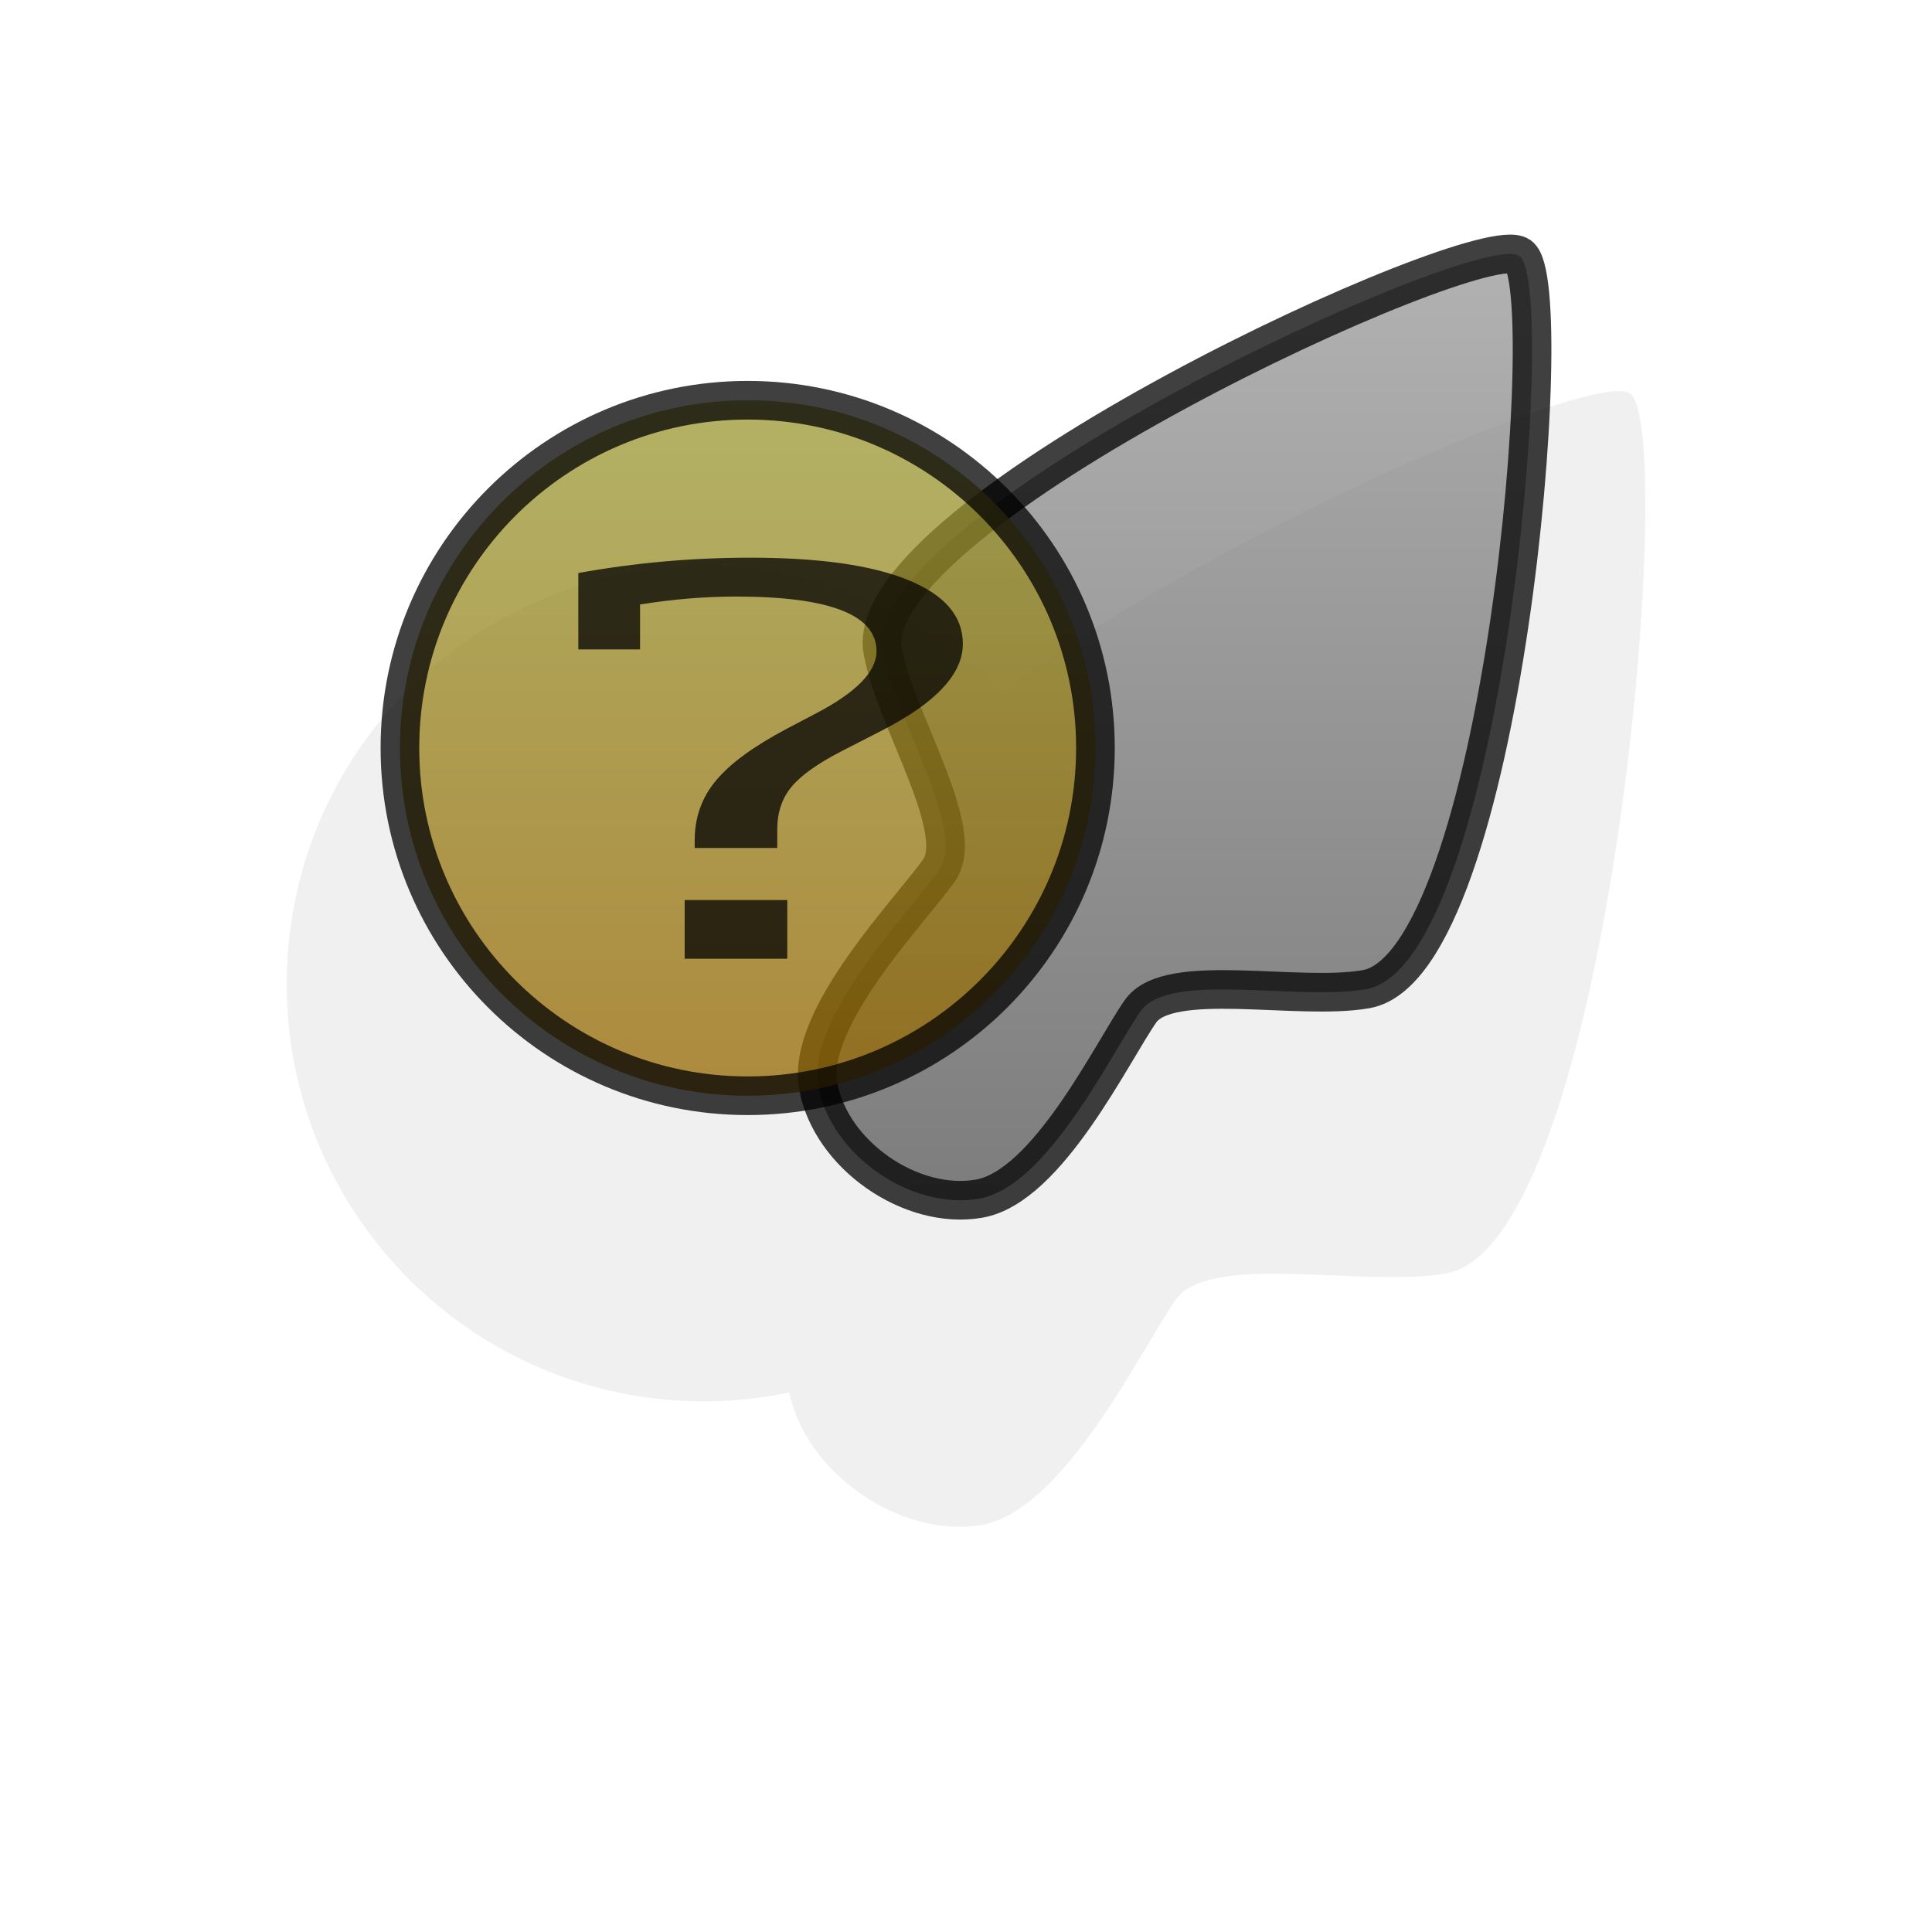 <?xml version="1.0" encoding="UTF-8" standalone="no"?>
<!-- Created with Inkscape (http://www.inkscape.org/) -->

<svg
   xmlns:dc="http://purl.org/dc/elements/1.1/"
   xmlns:cc="http://creativecommons.org/ns#"
   xmlns:rdf="http://www.w3.org/1999/02/22-rdf-syntax-ns#"
   xmlns:svg="http://www.w3.org/2000/svg"
   xmlns="http://www.w3.org/2000/svg"
   xmlns:xlink="http://www.w3.org/1999/xlink"
   version="1.0"
   width="500"
   height="500"
   viewBox="0 0 1000 1000"
   id="page"
   xml:space="preserve"><defs
     id="defs38"><linearGradient
       id="linearGradient1312"><stop
         id="stop1314"
         style="stop-color:#999933;stop-opacity:1"
         offset="0" /><stop
         id="stop1316"
         style="stop-color:#966600;stop-opacity:1"
         offset="1" /></linearGradient><linearGradient
       x1="525.337"
       y1="85.617"
       x2="525.337"
       y2="465.61"
       id="linearGradient2185"
       xlink:href="#linearGradient1312"
       gradientUnits="userSpaceOnUse"
       gradientTransform="translate(-102.335,111.547)" /><linearGradient
       x1="689.347"
       y1="9.894"
       x2="689.347"
       y2="519.7"
       id="linearGradient7569"
       xlink:href="#linearGradient3076"
       gradientUnits="userSpaceOnUse"
       gradientTransform="matrix(-1,0,0,1,1102.335,111.547)" /><linearGradient
       id="linearGradient3076"><stop
         id="stop3078"
         style="stop-color:#999999;stop-opacity:1"
         offset="0" /><stop
         id="stop3080"
         style="stop-color:#555555;stop-opacity:1"
         offset="1" /></linearGradient><linearGradient
       x1="689.347"
       y1="9.894"
       x2="689.347"
       y2="519.7"
       id="linearGradient3026"
       xlink:href="#linearGradient3076"
       gradientUnits="userSpaceOnUse"
       gradientTransform="matrix(-1,0,0,1,1102.335,111.547)" /><linearGradient
       x1="689.347"
       y1="9.894"
       x2="689.347"
       y2="519.7"
       id="linearGradient3026-3"
       xlink:href="#linearGradient3076-4"
       gradientUnits="userSpaceOnUse"
       gradientTransform="matrix(-1,0,0,1,881.995,-478.212)" /><linearGradient
       id="linearGradient3076-4"><stop
         id="stop3078-5"
         style="stop-color:#999999;stop-opacity:1"
         offset="0" /><stop
         id="stop3080-7"
         style="stop-color:#555555;stop-opacity:1"
         offset="1" /></linearGradient><linearGradient
       x1="525.337"
       y1="85.617"
       x2="525.337"
       y2="465.61"
       id="linearGradient2185-3"
       xlink:href="#linearGradient1312-9"
       gradientUnits="userSpaceOnUse"
       gradientTransform="translate(-322.675,-478.211)" /><linearGradient
       id="linearGradient1312-9"><stop
         id="stop1314-1"
         style="stop-color:#999933;stop-opacity:1"
         offset="0" /><stop
         id="stop1316-9"
         style="stop-color:#966600;stop-opacity:1"
         offset="1" /></linearGradient><linearGradient
       x1="525.337"
       y1="85.617"
       x2="525.337"
       y2="465.61"
       id="linearGradient3064"
       xlink:href="#linearGradient1312-9"
       gradientUnits="userSpaceOnUse"
       gradientTransform="translate(-102.335,111.547)" /><linearGradient
       x1="689.347"
       y1="9.894"
       x2="689.347"
       y2="519.7"
       id="linearGradient3067"
       xlink:href="#linearGradient3076-4"
       gradientUnits="userSpaceOnUse"
       gradientTransform="matrix(-0.5,0,0,0.5,551.168,55.774)" /><filter
       x="-0.22"
       y="-0.264"
       width="1.441"
       height="1.527"
       color-interpolation-filters="sRGB"
       id="filter3842"><feGaussianBlur
         id="feGaussianBlur3844"
         stdDeviation="26.897" /></filter></defs><path
     d="m 500.938,360.594 c -15.747,0.039 -90.66,33.198 -133.062,64.781 -16.329,-16.617 -39.082,-26.907 -64.219,-26.906 -49.708,-0.003 -90.001,40.294 -90,90 -5e-4,49.704 40.294,90.005 90,90 6.303,3.2e-4 12.469,-0.674 18.406,-1.906 3.537,17.413 24.067,31.616 41.562,28.531 17.726,-3.127 34.418,-38.073 41.719,-48.5 7.301,-10.427 40.648,-2.593 58.375,-5.719 35.452,-6.253 50.082,-182.481 39.656,-189.781 -0.489,-0.342 -1.322,-0.503 -2.438,-0.5 z"
     transform="matrix(2.4,0,0,2.4,-364.389,-662.99)"
     id="path1431-1"
     style="opacity:0.25;fill:#111111;fill-opacity:1;stroke:none;filter:url(#filter3842)" /><g
     id="g3006"><path
       d="m 786.409,132.446 c -20.852,-14.601 -342.028,133.42 -329.526,204.326 6.252,35.454 43.781,92.808 29.182,113.661 -14.601,20.852 -68.83,76.108 -62.578,111.562 6.251,35.453 47.955,64.654 83.408,58.403 35.452,-6.253 68.83,-76.108 83.431,-96.962 14.601,-20.854 81.333,-5.201 116.786,-11.452 70.904,-12.505 100.148,-364.937 79.297,-379.538 z"
       id="path1431"
       style="opacity:0.75;fill:url(#linearGradient3026);fill-opacity:1;stroke:#000000;stroke-width:20;stroke-linecap:round;stroke-linejoin:round;stroke-miterlimit:3.133" /><path
       d="m 566.997,387.165 c -0.004,99.406 -80.586,179.997 -180.001,179.992 -99.411,0.007 -179.995,-80.586 -179.994,-179.995 -0.002,-99.413 80.585,-180.004 180,-179.998 99.408,-0.004 180.004,80.58 179.995,180.001 z"
       id="path1439"
       style="opacity:0.75;fill:url(#linearGradient2185);fill-opacity:1;stroke:#000000;stroke-width:20;stroke-linecap:round;stroke-linejoin:round;stroke-miterlimit:3.133" /><path
       d="m 354.386,496.253 0,-30.38 53.103,0 0,30.38 -53.103,0 m 5.181,-57.339 0,-3.832 c -9e-5,-11.951 3.67,-22.306 11.009,-31.064 7.339,-8.849 19.644,-17.836 36.913,-26.959 l 15.111,-7.937 c 20.723,-10.856 31.085,-21.53 31.085,-32.022 -1.9e-4,-18.885 -24.249,-28.327 -72.747,-28.327 -16.118,2.3e-4 -32.668,1.369 -49.649,4.105 l 0,23.264 -31.948,0 0,-39.549 c 29.214,-5.291 58.859,-7.937 88.937,-7.937 35.546,2.4e-4 62.745,3.832 81.597,11.495 18.996,7.664 28.494,18.703 28.494,33.117 -2.3e-4,15.509 -13.816,30.38 -41.446,44.612 l -21.371,10.948 c -12.376,6.386 -21.011,12.544 -25.904,18.474 -4.893,5.93 -7.34,13.229 -7.339,21.896 l 0,9.716 -42.742,0"
       id="flowRoot1441"
       transform="rotate(0,385,390)"
       style="opacity:0.75;fill:#000000;fill-opacity:1" /></g></svg>

